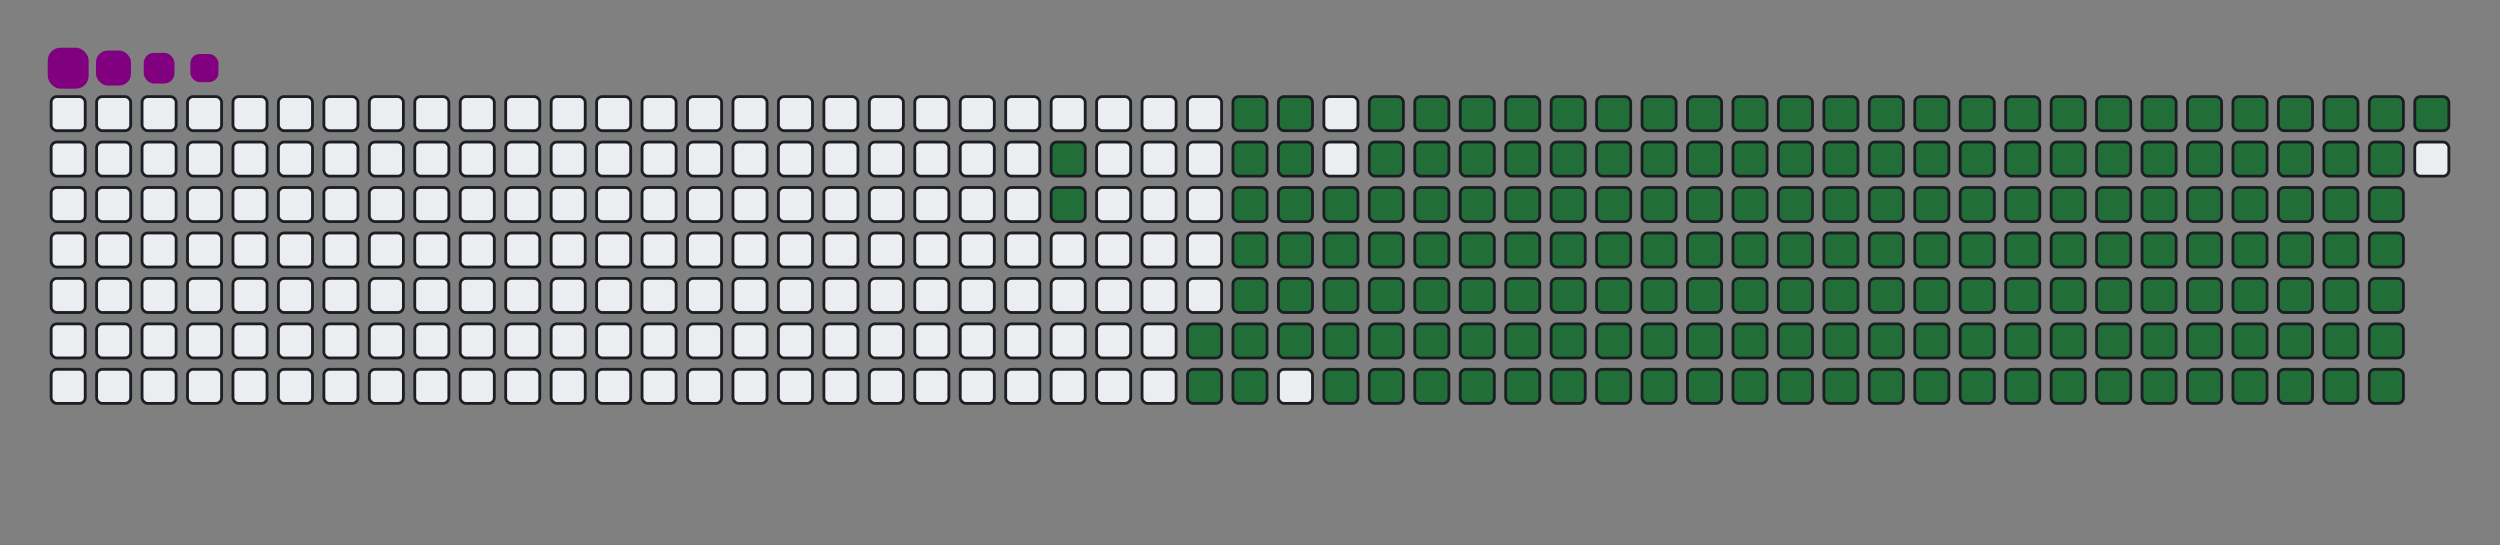 <svg viewBox="-16 -32 880 192" width="880" height="192" xmlns="http://www.w3.org/2000/svg"><rect x="-16" y="-32" width="880" height="192" fill="#808080" stroke="none"/><desc>Generated with https://github.com/Platane/snk</desc><style>@keyframes c0{9.05%{fill:#216e39}9.07%,to{fill:#ebedf0}}@keyframes c1{9.42%{fill:#216e39}9.44%,to{fill:#ebedf0}}@keyframes c2{71.31%{fill:#216e39}71.33%,to{fill:#ebedf0}}@keyframes c3{71.69%{fill:#216e39}71.71%,to{fill:#ebedf0}}@keyframes c4{88.67%{fill:#216e39}88.69%,to{fill:#ebedf0}}@keyframes c5{89.05%{fill:#216e39}89.07%,to{fill:#ebedf0}}@keyframes c6{10.93%{fill:#216e39}10.95%,to{fill:#ebedf0}}@keyframes c7{50.56%{fill:#216e39}50.58%,to{fill:#ebedf0}}@keyframes c8{50.93%{fill:#216e39}50.95%,to{fill:#ebedf0}}@keyframes c9{70.93%{fill:#216e39}70.95%,to{fill:#ebedf0}}@keyframes ca{72.07%{fill:#216e39}72.09%,to{fill:#ebedf0}}@keyframes cb{88.29%{fill:#216e39}88.31%,to{fill:#ebedf0}}@keyframes cc{87.91%{fill:#216e39}87.93%,to{fill:#ebedf0}}@keyframes cd{11.31%{fill:#216e39}11.33%,to{fill:#ebedf0}}@keyframes ce{50.18%{fill:#216e39}50.2%,to{fill:#ebedf0}}@keyframes cf{51.31%{fill:#216e39}51.33%,to{fill:#ebedf0}}@keyframes cg{70.56%{fill:#216e39}70.58%,to{fill:#ebedf0}}@keyframes ch{11.69%{fill:#216e39}11.71%,to{fill:#ebedf0}}@keyframes ci{49.8%{fill:#216e39}49.82%,to{fill:#ebedf0}}@keyframes cj{51.69%{fill:#216e39}51.71%,to{fill:#ebedf0}}@keyframes ck{70.18%{fill:#216e39}70.2%,to{fill:#ebedf0}}@keyframes cl{72.82%{fill:#216e39}72.84%,to{fill:#ebedf0}}@keyframes cm{30.93%{fill:#216e39}30.95%,to{fill:#ebedf0}}@keyframes cn{31.31%{fill:#216e39}31.33%,to{fill:#ebedf0}}@keyframes co{12.07%{fill:#216e39}12.09%,to{fill:#ebedf0}}@keyframes cp{49.42%{fill:#216e39}49.44%,to{fill:#ebedf0}}@keyframes cq{52.07%{fill:#216e39}52.09%,to{fill:#ebedf0}}@keyframes cr{69.8%{fill:#216e39}69.82%,to{fill:#ebedf0}}@keyframes cs{73.2%{fill:#216e39}73.22%,to{fill:#ebedf0}}@keyframes ct{30.56%{fill:#216e39}30.58%,to{fill:#ebedf0}}@keyframes cu{31.69%{fill:#216e39}31.71%,to{fill:#ebedf0}}@keyframes cv{12.44%{fill:#216e39}12.46%,to{fill:#ebedf0}}@keyframes cw{49.05%{fill:#216e39}49.07%,to{fill:#ebedf0}}@keyframes cx{52.44%{fill:#216e39}52.46%,to{fill:#ebedf0}}@keyframes cy{69.42%{fill:#216e39}69.44%,to{fill:#ebedf0}}@keyframes cz{73.57%{fill:#216e39}73.59%,to{fill:#ebedf0}}@keyframes c10{30.18%{fill:#216e39}30.2%,to{fill:#ebedf0}}@keyframes c11{32.07%{fill:#216e39}32.09%,to{fill:#ebedf0}}@keyframes c12{12.82%{fill:#216e39}12.84%,to{fill:#ebedf0}}@keyframes c13{48.67%{fill:#216e39}48.69%,to{fill:#ebedf0}}@keyframes c14{52.82%{fill:#216e39}52.84%,to{fill:#ebedf0}}@keyframes c15{69.05%{fill:#216e39}69.07%,to{fill:#ebedf0}}@keyframes c16{73.95%{fill:#216e39}73.97%,to{fill:#ebedf0}}@keyframes c17{29.8%{fill:#216e39}29.82%,to{fill:#ebedf0}}@keyframes c18{32.44%{fill:#216e39}32.46%,to{fill:#ebedf0}}@keyframes c19{13.2%{fill:#216e39}13.22%,to{fill:#ebedf0}}@keyframes c1a{48.29%{fill:#216e39}48.31%,to{fill:#ebedf0}}@keyframes c1b{53.2%{fill:#216e39}53.22%,to{fill:#ebedf0}}@keyframes c1c{68.67%{fill:#216e39}68.69%,to{fill:#ebedf0}}@keyframes c1d{74.33%{fill:#216e39}74.35%,to{fill:#ebedf0}}@keyframes c1e{29.42%{fill:#216e39}29.44%,to{fill:#ebedf0}}@keyframes c1f{32.82%{fill:#216e39}32.84%,to{fill:#ebedf0}}@keyframes c1g{13.57%{fill:#216e39}13.59%,to{fill:#ebedf0}}@keyframes c1h{47.91%{fill:#216e39}47.93%,to{fill:#ebedf0}}@keyframes c1i{53.57%{fill:#216e39}53.59%,to{fill:#ebedf0}}@keyframes c1j{68.29%{fill:#216e39}68.31%,to{fill:#ebedf0}}@keyframes c1k{74.71%{fill:#216e39}74.73%,to{fill:#ebedf0}}@keyframes c1l{29.05%{fill:#216e39}29.07%,to{fill:#ebedf0}}@keyframes c1m{33.2%{fill:#216e39}33.22%,to{fill:#ebedf0}}@keyframes c1n{13.95%{fill:#216e39}13.97%,to{fill:#ebedf0}}@keyframes c1o{47.54%{fill:#216e39}47.56%,to{fill:#ebedf0}}@keyframes c1p{53.95%{fill:#216e39}53.97%,to{fill:#ebedf0}}@keyframes c1q{67.91%{fill:#216e39}67.93%,to{fill:#ebedf0}}@keyframes c1r{75.08%{fill:#216e39}75.1%,to{fill:#ebedf0}}@keyframes c1s{28.67%{fill:#216e39}28.69%,to{fill:#ebedf0}}@keyframes c1t{33.57%{fill:#216e39}33.59%,to{fill:#ebedf0}}@keyframes c1u{14.33%{fill:#216e39}14.35%,to{fill:#ebedf0}}@keyframes c1v{47.16%{fill:#216e39}47.18%,to{fill:#ebedf0}}@keyframes c1w{54.33%{fill:#216e39}54.35%,to{fill:#ebedf0}}@keyframes c1x{67.54%{fill:#216e39}67.56%,to{fill:#ebedf0}}@keyframes c1y{75.46%{fill:#216e39}75.48%,to{fill:#ebedf0}}@keyframes c1z{28.29%{fill:#216e39}28.31%,to{fill:#ebedf0}}@keyframes c20{33.95%{fill:#216e39}33.97%,to{fill:#ebedf0}}@keyframes c21{14.71%{fill:#216e39}14.73%,to{fill:#ebedf0}}@keyframes c22{46.78%{fill:#216e39}46.8%,to{fill:#ebedf0}}@keyframes c23{54.71%{fill:#216e39}54.73%,to{fill:#ebedf0}}@keyframes c24{67.16%{fill:#216e39}67.18%,to{fill:#ebedf0}}@keyframes c25{75.84%{fill:#216e39}75.86%,to{fill:#ebedf0}}@keyframes c26{27.91%{fill:#216e39}27.93%,to{fill:#ebedf0}}@keyframes c27{34.33%{fill:#216e39}34.35%,to{fill:#ebedf0}}@keyframes c28{15.08%{fill:#216e39}15.1%,to{fill:#ebedf0}}@keyframes c29{46.41%{fill:#216e39}46.43%,to{fill:#ebedf0}}@keyframes c2a{55.08%{fill:#216e39}55.1%,to{fill:#ebedf0}}@keyframes c2b{66.78%{fill:#216e39}66.8%,to{fill:#ebedf0}}@keyframes c2c{76.22%{fill:#216e39}76.24%,to{fill:#ebedf0}}@keyframes c2d{27.54%{fill:#216e39}27.56%,to{fill:#ebedf0}}@keyframes c2e{34.71%{fill:#216e39}34.73%,to{fill:#ebedf0}}@keyframes c2f{15.46%{fill:#216e39}15.48%,to{fill:#ebedf0}}@keyframes c2g{46.03%{fill:#216e39}46.05%,to{fill:#ebedf0}}@keyframes c2h{55.46%{fill:#216e39}55.48%,to{fill:#ebedf0}}@keyframes c2i{66.41%{fill:#216e39}66.43%,to{fill:#ebedf0}}@keyframes c2j{76.59%{fill:#216e39}76.61%,to{fill:#ebedf0}}@keyframes c2k{27.16%{fill:#216e39}27.18%,to{fill:#ebedf0}}@keyframes c2l{35.08%{fill:#216e39}35.1%,to{fill:#ebedf0}}@keyframes c2m{15.84%{fill:#216e39}15.86%,to{fill:#ebedf0}}@keyframes c2n{45.65%{fill:#216e39}45.67%,to{fill:#ebedf0}}@keyframes c2o{55.84%{fill:#216e39}55.86%,to{fill:#ebedf0}}@keyframes c2p{66.03%{fill:#216e39}66.05%,to{fill:#ebedf0}}@keyframes c2q{76.97%{fill:#216e39}76.99%,to{fill:#ebedf0}}@keyframes c2r{26.78%{fill:#216e39}26.8%,to{fill:#ebedf0}}@keyframes c2s{35.46%{fill:#216e39}35.48%,to{fill:#ebedf0}}@keyframes c2t{16.22%{fill:#216e39}16.24%,to{fill:#ebedf0}}@keyframes c2u{45.27%{fill:#216e39}45.29%,to{fill:#ebedf0}}@keyframes c2v{56.22%{fill:#216e39}56.24%,to{fill:#ebedf0}}@keyframes c2w{65.65%{fill:#216e39}65.67%,to{fill:#ebedf0}}@keyframes c2x{77.35%{fill:#216e39}77.37%,to{fill:#ebedf0}}@keyframes c2y{26.41%{fill:#216e39}26.43%,to{fill:#ebedf0}}@keyframes c2z{35.84%{fill:#216e39}35.86%,to{fill:#ebedf0}}@keyframes c30{16.59%{fill:#216e39}16.61%,to{fill:#ebedf0}}@keyframes c31{44.9%{fill:#216e39}44.92%,to{fill:#ebedf0}}@keyframes c32{56.59%{fill:#216e39}56.61%,to{fill:#ebedf0}}@keyframes c33{65.27%{fill:#216e39}65.29%,to{fill:#ebedf0}}@keyframes c34{77.73%{fill:#216e39}77.75%,to{fill:#ebedf0}}@keyframes c35{26.03%{fill:#216e39}26.05%,to{fill:#ebedf0}}@keyframes c36{36.22%{fill:#216e39}36.24%,to{fill:#ebedf0}}@keyframes c37{16.97%{fill:#216e39}16.99%,to{fill:#ebedf0}}@keyframes c38{44.52%{fill:#216e39}44.54%,to{fill:#ebedf0}}@keyframes c39{56.97%{fill:#216e39}56.99%,to{fill:#ebedf0}}@keyframes c3a{64.9%{fill:#216e39}64.92%,to{fill:#ebedf0}}@keyframes c3b{78.1%{fill:#216e39}78.12%,to{fill:#ebedf0}}@keyframes c3c{25.65%{fill:#216e39}25.67%,to{fill:#ebedf0}}@keyframes c3d{36.59%{fill:#216e39}36.61%,to{fill:#ebedf0}}@keyframes c3e{17.35%{fill:#216e39}17.37%,to{fill:#ebedf0}}@keyframes c3f{44.14%{fill:#216e39}44.16%,to{fill:#ebedf0}}@keyframes c3g{57.35%{fill:#216e39}57.37%,to{fill:#ebedf0}}@keyframes c3h{64.52%{fill:#216e39}64.54%,to{fill:#ebedf0}}@keyframes c3i{78.48%{fill:#216e39}78.5%,to{fill:#ebedf0}}@keyframes c3j{25.27%{fill:#216e39}25.29%,to{fill:#ebedf0}}@keyframes c3k{36.97%{fill:#216e39}36.99%,to{fill:#ebedf0}}@keyframes c3l{17.73%{fill:#216e39}17.75%,to{fill:#ebedf0}}@keyframes c3m{43.76%{fill:#216e39}43.78%,to{fill:#ebedf0}}@keyframes c3n{57.73%{fill:#216e39}57.75%,to{fill:#ebedf0}}@keyframes c3o{64.14%{fill:#216e39}64.16%,to{fill:#ebedf0}}@keyframes c3p{78.86%{fill:#216e39}78.88%,to{fill:#ebedf0}}@keyframes c3q{24.9%{fill:#216e39}24.92%,to{fill:#ebedf0}}@keyframes c3r{37.35%{fill:#216e39}37.37%,to{fill:#ebedf0}}@keyframes c3s{18.1%{fill:#216e39}18.12%,to{fill:#ebedf0}}@keyframes c3t{43.39%{fill:#216e39}43.41%,to{fill:#ebedf0}}@keyframes c3u{58.1%{fill:#216e39}58.12%,to{fill:#ebedf0}}@keyframes c3v{63.76%{fill:#216e39}63.78%,to{fill:#ebedf0}}@keyframes c3w{79.24%{fill:#216e39}79.26%,to{fill:#ebedf0}}@keyframes c3x{24.52%{fill:#216e39}24.54%,to{fill:#ebedf0}}@keyframes c3y{37.73%{fill:#216e39}37.75%,to{fill:#ebedf0}}@keyframes c3z{18.48%{fill:#216e39}18.5%,to{fill:#ebedf0}}@keyframes c40{43.01%{fill:#216e39}43.03%,to{fill:#ebedf0}}@keyframes c41{58.48%{fill:#216e39}58.5%,to{fill:#ebedf0}}@keyframes c42{63.39%{fill:#216e39}63.41%,to{fill:#ebedf0}}@keyframes c43{63.01%{fill:#216e39}63.03%,to{fill:#ebedf0}}@keyframes c44{24.14%{fill:#216e39}24.16%,to{fill:#ebedf0}}@keyframes c45{38.1%{fill:#216e39}38.12%,to{fill:#ebedf0}}@keyframes c46{18.86%{fill:#216e39}18.88%,to{fill:#ebedf0}}@keyframes c47{42.63%{fill:#216e39}42.65%,to{fill:#ebedf0}}@keyframes c48{58.86%{fill:#216e39}58.88%,to{fill:#ebedf0}}@keyframes c49{59.24%{fill:#216e39}59.26%,to{fill:#ebedf0}}@keyframes c4a{62.63%{fill:#216e39}62.65%,to{fill:#ebedf0}}@keyframes c4b{23.76%{fill:#216e39}23.78%,to{fill:#ebedf0}}@keyframes c4c{38.48%{fill:#216e39}38.5%,to{fill:#ebedf0}}@keyframes c4d{19.24%{fill:#216e39}19.26%,to{fill:#ebedf0}}@keyframes c4e{42.25%{fill:#216e39}42.27%,to{fill:#ebedf0}}@keyframes c4f{41.88%{fill:#216e39}41.9%,to{fill:#ebedf0}}@keyframes c4g{59.61%{fill:#216e39}59.63%,to{fill:#ebedf0}}@keyframes c4h{62.25%{fill:#216e39}62.27%,to{fill:#ebedf0}}@keyframes c4i{23.39%{fill:#216e39}23.41%,to{fill:#ebedf0}}@keyframes c4j{38.86%{fill:#216e39}38.88%,to{fill:#ebedf0}}@keyframes c4k{19.61%{fill:#216e39}19.63%,to{fill:#ebedf0}}@keyframes c4l{39.61%{fill:#216e39}39.63%,to{fill:#ebedf0}}@keyframes c4m{41.5%{fill:#216e39}41.52%,to{fill:#ebedf0}}@keyframes c4n{59.99%{fill:#216e39}60.01%,to{fill:#ebedf0}}@keyframes c4o{61.88%{fill:#216e39}61.9%,to{fill:#ebedf0}}@keyframes c4p{23.01%{fill:#216e39}23.03%,to{fill:#ebedf0}}@keyframes c4q{22.63%{fill:#216e39}22.65%,to{fill:#ebedf0}}@keyframes c4r{19.99%{fill:#216e39}20.01%,to{fill:#ebedf0}}@keyframes c4s{39.99%{fill:#216e39}40.01%,to{fill:#ebedf0}}@keyframes c4t{41.12%{fill:#216e39}41.14%,to{fill:#ebedf0}}@keyframes c4u{60.37%{fill:#216e39}60.39%,to{fill:#ebedf0}}@keyframes c4v{61.5%{fill:#216e39}61.52%,to{fill:#ebedf0}}@keyframes c4w{21.12%{fill:#216e39}21.14%,to{fill:#ebedf0}}@keyframes c4x{20.74%{fill:#216e39}20.76%,to{fill:#ebedf0}}@keyframes c4y{20.37%{fill:#216e39}20.39%,to{fill:#ebedf0}}@keyframes c4z{40.37%{fill:#216e39}40.39%,to{fill:#ebedf0}}@keyframes c50{40.74%{fill:#216e39}40.76%,to{fill:#ebedf0}}@keyframes c51{60.74%{fill:#216e39}60.76%,to{fill:#ebedf0}}@keyframes c52{61.12%{fill:#216e39}61.14%,to{fill:#ebedf0}}@keyframes c53{21.5%{fill:#216e39}21.52%,to{fill:#ebedf0}}@keyframes u0{9.05%{transform:scale(0,1)}10.93%,9.07%,9.42%,9.44%{transform:scale(.01,1)}10.95%,11.31%,11.33%,11.69%{transform:scale(.02,1)}11.71%,12.07%,12.09%,12.44%{transform:scale(.03,1)}12.46%,12.82%,12.84%,13.2%{transform:scale(.04,1)}13.22%,13.57%,13.59%,13.95%{transform:scale(.05,1)}13.97%,14.33%{transform:scale(.06,1)}14.35%,14.71%,14.73%,15.08%{transform:scale(.07,1)}15.1%,15.46%,15.48%,15.84%{transform:scale(.08,1)}15.86%,16.22%,16.24%,16.59%{transform:scale(.09,1)}16.61%,16.97%,16.99%,17.35%{transform:scale(.1,1)}17.37%,17.73%,17.75%,18.1%{transform:scale(.11,1)}18.12%,18.48%{transform:scale(.12,1)}18.5%,18.86%,18.88%,19.24%{transform:scale(.13,1)}19.26%,19.61%,19.63%,19.99%{transform:scale(.14,1)}20.01%,20.37%,20.39%,20.74%{transform:scale(.15,1)}20.76%,21.12%,21.14%,21.5%{transform:scale(.16,1)}21.52%,22.63%,22.65%,23.01%{transform:scale(.17,1)}23.03%,23.39%,23.41%,23.76%{transform:scale(.18,1)}23.78%,24.14%{transform:scale(.19,1)}24.16%,24.52%,24.54%,24.9%{transform:scale(.2,1)}24.92%,25.27%,25.29%,25.65%{transform:scale(.21,1)}25.67%,26.03%,26.05%,26.41%{transform:scale(.22,1)}26.43%,26.78%,26.8%,27.16%{transform:scale(.23,1)}27.18%,27.54%,27.56%,27.91%{transform:scale(.24,1)}27.93%,28.29%{transform:scale(.25,1)}28.31%,28.67%,28.69%,29.05%{transform:scale(.26,1)}29.07%,29.42%,29.44%,29.8%{transform:scale(.27,1)}29.82%,30.18%,30.2%,30.56%{transform:scale(.28,1)}30.58%,30.93%,30.95%,31.31%{transform:scale(.29,1)}31.33%,31.69%,31.71%,32.07%{transform:scale(.3,1)}32.09%,32.44%{transform:scale(.31,1)}32.46%,32.82%,32.84%,33.2%{transform:scale(.32,1)}33.22%,33.57%,33.59%,33.95%{transform:scale(.33,1)}33.97%,34.33%,34.35%,34.71%{transform:scale(.34,1)}34.73%,35.08%,35.1%,35.46%{transform:scale(.35,1)}35.48%,35.84%,35.86%,36.22%{transform:scale(.36,1)}36.24%,36.59%{transform:scale(.37,1)}36.61%,36.97%,36.99%,37.35%{transform:scale(.38,1)}37.37%,37.73%,37.75%,38.1%{transform:scale(.39,1)}38.12%,38.48%,38.5%,38.86%{transform:scale(.4,1)}38.88%,39.61%,39.63%,39.99%{transform:scale(.41,1)}40.01%,40.37%,40.39%,40.74%{transform:scale(.42,1)}40.76%,41.12%,41.14%,41.5%{transform:scale(.43,1)}41.52%,41.88%{transform:scale(.44,1)}41.9%,42.25%,42.27%,42.63%{transform:scale(.45,1)}42.65%,43.01%,43.03%,43.39%{transform:scale(.46,1)}43.41%,43.76%,43.78%,44.14%{transform:scale(.47,1)}44.16%,44.52%,44.54%,44.9%{transform:scale(.48,1)}44.92%,45.27%,45.29%,45.65%{transform:scale(.49,1)}45.67%,46.03%{transform:scale(.5,1)}46.05%,46.41%,46.43%,46.78%{transform:scale(.51,1)}46.8%,47.16%,47.18%,47.54%{transform:scale(.52,1)}47.56%,47.91%,47.93%,48.29%{transform:scale(.53,1)}48.31%,48.67%,48.69%,49.05%{transform:scale(.54,1)}49.07%,49.42%,49.44%,49.8%{transform:scale(.55,1)}49.82%,50.18%{transform:scale(.56,1)}50.2%,50.56%,50.58%,50.93%{transform:scale(.57,1)}50.95%,51.31%,51.33%,51.69%{transform:scale(.58,1)}51.71%,52.07%,52.09%,52.44%{transform:scale(.59,1)}52.46%,52.82%,52.84%,53.2%{transform:scale(.6,1)}53.22%,53.57%,53.59%,53.95%{transform:scale(.61,1)}53.97%,54.33%{transform:scale(.62,1)}54.35%,54.71%,54.73%,55.08%{transform:scale(.63,1)}55.1%,55.46%,55.48%,55.84%{transform:scale(.64,1)}55.86%,56.22%,56.24%,56.59%{transform:scale(.65,1)}56.61%,56.97%,56.99%,57.35%{transform:scale(.66,1)}57.37%,57.73%,57.75%,58.1%{transform:scale(.67,1)}58.12%,58.48%,58.5%,58.86%{transform:scale(.68,1)}58.88%,59.24%{transform:scale(.69,1)}59.26%,59.61%,59.63%,59.99%{transform:scale(.7,1)}60.01%,60.37%,60.39%,60.74%{transform:scale(.71,1)}60.76%,61.12%,61.14%,61.5%{transform:scale(.72,1)}61.52%,61.88%,61.9%,62.25%{transform:scale(.73,1)}62.27%,62.63%,62.65%,63.01%{transform:scale(.74,1)}63.03%,63.39%{transform:scale(.75,1)}63.41%,63.76%,63.78%,64.14%{transform:scale(.76,1)}64.16%,64.52%,64.54%,64.9%{transform:scale(.77,1)}64.92%,65.27%,65.29%,65.65%{transform:scale(.78,1)}65.67%,66.03%,66.05%,66.41%{transform:scale(.79,1)}66.43%,66.78%,66.8%,67.16%{transform:scale(.8,1)}67.18%,67.54%{transform:scale(.81,1)}67.56%,67.91%,67.93%,68.29%{transform:scale(.82,1)}68.31%,68.67%,68.69%,69.05%{transform:scale(.83,1)}69.07%,69.42%,69.44%,69.8%{transform:scale(.84,1)}69.82%,70.18%,70.2%,70.56%{transform:scale(.85,1)}70.58%,70.93%,70.95%,71.31%{transform:scale(.86,1)}71.33%,71.69%{transform:scale(.87,1)}71.71%,72.07%,72.09%,72.82%{transform:scale(.88,1)}72.84%,73.2%,73.22%,73.57%{transform:scale(.89,1)}73.59%,73.95%,73.97%,74.33%{transform:scale(.9,1)}74.35%,74.71%,74.73%,75.08%{transform:scale(.91,1)}75.1%,75.46%,75.48%,75.84%{transform:scale(.92,1)}75.86%,76.22%,76.24%,76.59%{transform:scale(.93,1)}76.61%,76.97%{transform:scale(.94,1)}76.99%,77.35%,77.37%,77.73%{transform:scale(.95,1)}77.75%,78.1%,78.12%,78.48%{transform:scale(.96,1)}78.5%,78.86%,78.88%,79.24%{transform:scale(.97,1)}79.26%,87.91%,87.93%,88.29%{transform:scale(.98,1)}88.31%,88.67%,88.69%,89.05%{transform:scale(.99,1)}89.07%,to{transform:scale(1,1)}}@keyframes s0{0%,99.62%{transform:translate(0,-16px)}.38%{transform:translate(0,0)}8.68%{transform:translate(352px,0)}9.43%{transform:translate(352px,32px)}20.38%{transform:translate(816px,32px)}21.13%{transform:translate(816px,0)}21.51%{transform:translate(832px,0)}21.89%{transform:translate(832px,16px)}22.64%{transform:translate(800px,16px)}23.02%{transform:translate(800px,0)}30.94%{transform:translate(464px,0)}31.32%{transform:translate(464px,16px)}38.87%{transform:translate(784px,16px)}39.62%{transform:translate(784px,48px)}40.38%{transform:translate(816px,48px)}40.75%{transform:translate(816px,64px)}41.89%{transform:translate(768px,64px)}42.26%{transform:translate(768px,48px)}50.57%{transform:translate(416px,48px)}50.94%{transform:translate(416px,64px)}58.87%{transform:translate(752px,64px)}59.25%{transform:translate(752px,80px)}60.75%{transform:translate(816px,80px)}61.13%{transform:translate(816px,96px)}63.02%{transform:translate(736px,96px)}63.4%{transform:translate(736px,80px)}71.32%{transform:translate(400px,80px)}71.7%{transform:translate(400px,96px)}79.25%{transform:translate(720px,96px)}81.13%{transform:translate(720px,16px)}87.92%{transform:translate(432px,16px)}88.3%{transform:translate(432px,0)}88.68%{transform:translate(416px,0)}89.06%{transform:translate(416px,16px)}97.74%{transform:translate(48px,16px)}98.49%{transform:translate(48px,-16px)}}@keyframes s1{0%,99.62%{transform:translate(16px,-16px)}.38%{transform:translate(0,-16px)}.75%{transform:translate(0,0)}9.06%{transform:translate(352px,0)}9.81%{transform:translate(352px,32px)}20.75%{transform:translate(816px,32px)}21.51%{transform:translate(816px,0)}21.89%{transform:translate(832px,0)}22.26%{transform:translate(832px,16px)}23.02%{transform:translate(800px,16px)}23.4%{transform:translate(800px,0)}31.32%{transform:translate(464px,0)}31.7%{transform:translate(464px,16px)}39.25%{transform:translate(784px,16px)}40%{transform:translate(784px,48px)}40.75%{transform:translate(816px,48px)}41.13%{transform:translate(816px,64px)}42.26%{transform:translate(768px,64px)}42.64%{transform:translate(768px,48px)}50.94%{transform:translate(416px,48px)}51.32%{transform:translate(416px,64px)}59.25%{transform:translate(752px,64px)}59.62%{transform:translate(752px,80px)}61.13%{transform:translate(816px,80px)}61.51%{transform:translate(816px,96px)}63.4%{transform:translate(736px,96px)}63.77%{transform:translate(736px,80px)}71.7%{transform:translate(400px,80px)}72.08%{transform:translate(400px,96px)}79.62%{transform:translate(720px,96px)}81.51%{transform:translate(720px,16px)}88.3%{transform:translate(432px,16px)}88.68%{transform:translate(432px,0)}89.06%{transform:translate(416px,0)}89.43%{transform:translate(416px,16px)}98.11%{transform:translate(48px,16px)}98.87%{transform:translate(48px,-16px)}}@keyframes s2{0%,99.62%{transform:translate(32px,-16px)}.75%{transform:translate(0,-16px)}1.13%{transform:translate(0,0)}9.43%{transform:translate(352px,0)}10.19%{transform:translate(352px,32px)}21.13%{transform:translate(816px,32px)}21.89%{transform:translate(816px,0)}22.26%{transform:translate(832px,0)}22.64%{transform:translate(832px,16px)}23.4%{transform:translate(800px,16px)}23.77%{transform:translate(800px,0)}31.7%{transform:translate(464px,0)}32.08%{transform:translate(464px,16px)}39.62%{transform:translate(784px,16px)}40.38%{transform:translate(784px,48px)}41.13%{transform:translate(816px,48px)}41.51%{transform:translate(816px,64px)}42.64%{transform:translate(768px,64px)}43.02%{transform:translate(768px,48px)}51.32%{transform:translate(416px,48px)}51.7%{transform:translate(416px,64px)}59.62%{transform:translate(752px,64px)}60%{transform:translate(752px,80px)}61.51%{transform:translate(816px,80px)}61.89%{transform:translate(816px,96px)}63.77%{transform:translate(736px,96px)}64.15%{transform:translate(736px,80px)}72.08%{transform:translate(400px,80px)}72.45%{transform:translate(400px,96px)}80%{transform:translate(720px,96px)}81.89%{transform:translate(720px,16px)}88.68%{transform:translate(432px,16px)}89.06%{transform:translate(432px,0)}89.43%{transform:translate(416px,0)}89.81%{transform:translate(416px,16px)}98.49%{transform:translate(48px,16px)}99.25%{transform:translate(48px,-16px)}}@keyframes s3{0%,99.62%{transform:translate(48px,-16px)}1.13%{transform:translate(0,-16px)}1.51%{transform:translate(0,0)}9.81%{transform:translate(352px,0)}10.57%{transform:translate(352px,32px)}21.51%{transform:translate(816px,32px)}22.26%{transform:translate(816px,0)}22.64%{transform:translate(832px,0)}23.02%{transform:translate(832px,16px)}23.77%{transform:translate(800px,16px)}24.15%{transform:translate(800px,0)}32.08%{transform:translate(464px,0)}32.45%{transform:translate(464px,16px)}40%{transform:translate(784px,16px)}40.75%{transform:translate(784px,48px)}41.51%{transform:translate(816px,48px)}41.89%{transform:translate(816px,64px)}43.02%{transform:translate(768px,64px)}43.4%{transform:translate(768px,48px)}51.7%{transform:translate(416px,48px)}52.08%{transform:translate(416px,64px)}60%{transform:translate(752px,64px)}60.38%{transform:translate(752px,80px)}61.89%{transform:translate(816px,80px)}62.26%{transform:translate(816px,96px)}64.15%{transform:translate(736px,96px)}64.53%{transform:translate(736px,80px)}72.45%{transform:translate(400px,80px)}72.83%{transform:translate(400px,96px)}80.38%{transform:translate(720px,96px)}82.26%{transform:translate(720px,16px)}89.06%{transform:translate(432px,16px)}89.43%{transform:translate(432px,0)}89.81%{transform:translate(416px,0)}90.19%{transform:translate(416px,16px)}98.87%{transform:translate(48px,16px)}}:root{--cb:#1b1f230a;--cs:purple;--ce:#ebedf0;--c0:#ebedf0;--c1:#9be9a8;--c2:#40c463;--c3:#30a14e;--c4:#216e39}@media (prefers-color-scheme:dark){:root{--cb:#1b1f230a;--cs:purple;--ce:#161b22;--c1:#01311f;--c2:#034525;--c3:#0f6d31;--c4:#00c647}}.c{shape-rendering:geometricPrecision;fill:#ebedf0;stroke-width:1px;stroke:#1b1f230a;animation:none 26500ms linear infinite}.c.c0{fill:#216e39;animation-name:c0}.c.c1,.c.c2,.c.c3{fill:#216e39;animation-name:c1}.c.c2,.c.c3{animation-name:c2}.c.c3{animation-name:c3}.c.c4,.c.c5,.c.c6{fill:#216e39;animation-name:c4}.c.c5,.c.c6{animation-name:c5}.c.c6{animation-name:c6}.c.c7,.c.c8,.c.c9{fill:#216e39;animation-name:c7}.c.c8,.c.c9{animation-name:c8}.c.c9{animation-name:c9}.c.ca,.c.cb,.c.cc{fill:#216e39;animation-name:ca}.c.cb,.c.cc{animation-name:cb}.c.cc{animation-name:cc}.c.cd,.c.ce,.c.cf{fill:#216e39;animation-name:cd}.c.ce,.c.cf{animation-name:ce}.c.cf{animation-name:cf}.c.cg,.c.ch,.c.ci{fill:#216e39;animation-name:cg}.c.ch,.c.ci{animation-name:ch}.c.ci{animation-name:ci}.c.cj,.c.ck,.c.cl{fill:#216e39;animation-name:cj}.c.ck,.c.cl{animation-name:ck}.c.cl{animation-name:cl}.c.cm,.c.cn,.c.co{fill:#216e39;animation-name:cm}.c.cn,.c.co{animation-name:cn}.c.co{animation-name:co}.c.cp,.c.cq,.c.cr{fill:#216e39;animation-name:cp}.c.cq,.c.cr{animation-name:cq}.c.cr{animation-name:cr}.c.cs,.c.ct,.c.cu{fill:#216e39;animation-name:cs}.c.ct,.c.cu{animation-name:ct}.c.cu{animation-name:cu}.c.cv,.c.cw,.c.cx{fill:#216e39;animation-name:cv}.c.cw,.c.cx{animation-name:cw}.c.cx{animation-name:cx}.c.c10,.c.cy,.c.cz{fill:#216e39;animation-name:cy}.c.c10,.c.cz{animation-name:cz}.c.c10{animation-name:c10}.c.c11,.c.c12,.c.c13{fill:#216e39;animation-name:c11}.c.c12,.c.c13{animation-name:c12}.c.c13{animation-name:c13}.c.c14,.c.c15,.c.c16{fill:#216e39;animation-name:c14}.c.c15,.c.c16{animation-name:c15}.c.c16{animation-name:c16}.c.c17,.c.c18,.c.c19{fill:#216e39;animation-name:c17}.c.c18,.c.c19{animation-name:c18}.c.c19{animation-name:c19}.c.c1a,.c.c1b,.c.c1c{fill:#216e39;animation-name:c1a}.c.c1b,.c.c1c{animation-name:c1b}.c.c1c{animation-name:c1c}.c.c1d,.c.c1e,.c.c1f{fill:#216e39;animation-name:c1d}.c.c1e,.c.c1f{animation-name:c1e}.c.c1f{animation-name:c1f}.c.c1g,.c.c1h,.c.c1i{fill:#216e39;animation-name:c1g}.c.c1h,.c.c1i{animation-name:c1h}.c.c1i{animation-name:c1i}.c.c1j,.c.c1k,.c.c1l{fill:#216e39;animation-name:c1j}.c.c1k,.c.c1l{animation-name:c1k}.c.c1l{animation-name:c1l}.c.c1m,.c.c1n,.c.c1o{fill:#216e39;animation-name:c1m}.c.c1n,.c.c1o{animation-name:c1n}.c.c1o{animation-name:c1o}.c.c1p,.c.c1q,.c.c1r{fill:#216e39;animation-name:c1p}.c.c1q,.c.c1r{animation-name:c1q}.c.c1r{animation-name:c1r}.c.c1s,.c.c1t,.c.c1u{fill:#216e39;animation-name:c1s}.c.c1t,.c.c1u{animation-name:c1t}.c.c1u{animation-name:c1u}.c.c1v,.c.c1w,.c.c1x{fill:#216e39;animation-name:c1v}.c.c1w,.c.c1x{animation-name:c1w}.c.c1x{animation-name:c1x}.c.c1y,.c.c1z,.c.c20{fill:#216e39;animation-name:c1y}.c.c1z,.c.c20{animation-name:c1z}.c.c20{animation-name:c20}.c.c21,.c.c22,.c.c23{fill:#216e39;animation-name:c21}.c.c22,.c.c23{animation-name:c22}.c.c23{animation-name:c23}.c.c24,.c.c25,.c.c26{fill:#216e39;animation-name:c24}.c.c25,.c.c26{animation-name:c25}.c.c26{animation-name:c26}.c.c27,.c.c28,.c.c29{fill:#216e39;animation-name:c27}.c.c28,.c.c29{animation-name:c28}.c.c29{animation-name:c29}.c.c2a,.c.c2b,.c.c2c{fill:#216e39;animation-name:c2a}.c.c2b,.c.c2c{animation-name:c2b}.c.c2c{animation-name:c2c}.c.c2d,.c.c2e,.c.c2f{fill:#216e39;animation-name:c2d}.c.c2e,.c.c2f{animation-name:c2e}.c.c2f{animation-name:c2f}.c.c2g,.c.c2h,.c.c2i{fill:#216e39;animation-name:c2g}.c.c2h,.c.c2i{animation-name:c2h}.c.c2i{animation-name:c2i}.c.c2j,.c.c2k,.c.c2l{fill:#216e39;animation-name:c2j}.c.c2k,.c.c2l{animation-name:c2k}.c.c2l{animation-name:c2l}.c.c2m,.c.c2n,.c.c2o{fill:#216e39;animation-name:c2m}.c.c2n,.c.c2o{animation-name:c2n}.c.c2o{animation-name:c2o}.c.c2p,.c.c2q,.c.c2r{fill:#216e39;animation-name:c2p}.c.c2q,.c.c2r{animation-name:c2q}.c.c2r{animation-name:c2r}.c.c2s,.c.c2t,.c.c2u{fill:#216e39;animation-name:c2s}.c.c2t,.c.c2u{animation-name:c2t}.c.c2u{animation-name:c2u}.c.c2v,.c.c2w,.c.c2x{fill:#216e39;animation-name:c2v}.c.c2w,.c.c2x{animation-name:c2w}.c.c2x{animation-name:c2x}.c.c2y,.c.c2z,.c.c30{fill:#216e39;animation-name:c2y}.c.c2z,.c.c30{animation-name:c2z}.c.c30{animation-name:c30}.c.c31,.c.c32,.c.c33{fill:#216e39;animation-name:c31}.c.c32,.c.c33{animation-name:c32}.c.c33{animation-name:c33}.c.c34,.c.c35,.c.c36{fill:#216e39;animation-name:c34}.c.c35,.c.c36{animation-name:c35}.c.c36{animation-name:c36}.c.c37,.c.c38,.c.c39{fill:#216e39;animation-name:c37}.c.c38,.c.c39{animation-name:c38}.c.c39{animation-name:c39}.c.c3a,.c.c3b,.c.c3c{fill:#216e39;animation-name:c3a}.c.c3b,.c.c3c{animation-name:c3b}.c.c3c{animation-name:c3c}.c.c3d,.c.c3e,.c.c3f{fill:#216e39;animation-name:c3d}.c.c3e,.c.c3f{animation-name:c3e}.c.c3f{animation-name:c3f}.c.c3g,.c.c3h,.c.c3i{fill:#216e39;animation-name:c3g}.c.c3h,.c.c3i{animation-name:c3h}.c.c3i{animation-name:c3i}.c.c3j,.c.c3k,.c.c3l{fill:#216e39;animation-name:c3j}.c.c3k,.c.c3l{animation-name:c3k}.c.c3l{animation-name:c3l}.c.c3m,.c.c3n,.c.c3o{fill:#216e39;animation-name:c3m}.c.c3n,.c.c3o{animation-name:c3n}.c.c3o{animation-name:c3o}.c.c3p,.c.c3q,.c.c3r{fill:#216e39;animation-name:c3p}.c.c3q,.c.c3r{animation-name:c3q}.c.c3r{animation-name:c3r}.c.c3s,.c.c3t,.c.c3u{fill:#216e39;animation-name:c3s}.c.c3t,.c.c3u{animation-name:c3t}.c.c3u{animation-name:c3u}.c.c3v,.c.c3w,.c.c3x{fill:#216e39;animation-name:c3v}.c.c3w,.c.c3x{animation-name:c3w}.c.c3x{animation-name:c3x}.c.c3y,.c.c3z,.c.c40{fill:#216e39;animation-name:c3y}.c.c3z,.c.c40{animation-name:c3z}.c.c40{animation-name:c40}.c.c41,.c.c42,.c.c43{fill:#216e39;animation-name:c41}.c.c42,.c.c43{animation-name:c42}.c.c43{animation-name:c43}.c.c44,.c.c45,.c.c46{fill:#216e39;animation-name:c44}.c.c45,.c.c46{animation-name:c45}.c.c46{animation-name:c46}.c.c47,.c.c48,.c.c49{fill:#216e39;animation-name:c47}.c.c48,.c.c49{animation-name:c48}.c.c49{animation-name:c49}.c.c4a,.c.c4b,.c.c4c{fill:#216e39;animation-name:c4a}.c.c4b,.c.c4c{animation-name:c4b}.c.c4c{animation-name:c4c}.c.c4d,.c.c4e,.c.c4f{fill:#216e39;animation-name:c4d}.c.c4e,.c.c4f{animation-name:c4e}.c.c4f{animation-name:c4f}.c.c4g,.c.c4h,.c.c4i{fill:#216e39;animation-name:c4g}.c.c4h,.c.c4i{animation-name:c4h}.c.c4i{animation-name:c4i}.c.c4j,.c.c4k,.c.c4l{fill:#216e39;animation-name:c4j}.c.c4k,.c.c4l{animation-name:c4k}.c.c4l{animation-name:c4l}.c.c4m,.c.c4n,.c.c4o{fill:#216e39;animation-name:c4m}.c.c4n,.c.c4o{animation-name:c4n}.c.c4o{animation-name:c4o}.c.c4p,.c.c4q,.c.c4r{fill:#216e39;animation-name:c4p}.c.c4q,.c.c4r{animation-name:c4q}.c.c4r{animation-name:c4r}.c.c4s,.c.c4t,.c.c4u{fill:#216e39;animation-name:c4s}.c.c4t,.c.c4u{animation-name:c4t}.c.c4u{animation-name:c4u}.c.c4v,.c.c4w,.c.c4x{fill:#216e39;animation-name:c4v}.c.c4w,.c.c4x{animation-name:c4w}.c.c4x{animation-name:c4x}.c.c4y,.c.c4z,.c.c50{fill:#216e39;animation-name:c4y}.c.c4z,.c.c50{animation-name:c4z}.c.c50{animation-name:c50}.c.c51,.c.c52,.c.c53{fill:#216e39;animation-name:c51}.c.c52,.c.c53{animation-name:c52}.c.c53{animation-name:c53}.s,.u{animation:none linear 26500ms infinite}.u,.u.u0{transform-origin:0 0}.u{transform:scale(0,1)}.u.u0{fill:#216e39;animation-name:u0}.s{shape-rendering:geometricPrecision;fill:purple}.s.s0{transform:translate(0,-16px);animation-name:s0}.s.s1{transform:translate(16px,-16px);animation-name:s1}.s.s2{transform:translate(32px,-16px);animation-name:s2}.s.s3{transform:translate(48px,-16px);animation-name:s3}</style><rect class="c" x="2" y="2" rx="2" ry="2" width="12" height="12"/><rect class="c" x="2" y="18" rx="2" ry="2" width="12" height="12"/><rect class="c" x="2" y="34" rx="2" ry="2" width="12" height="12"/><rect class="c" x="2" y="50" rx="2" ry="2" width="12" height="12"/><rect class="c" x="2" y="66" rx="2" ry="2" width="12" height="12"/><rect class="c" x="2" y="82" rx="2" ry="2" width="12" height="12"/><rect class="c" x="2" y="98" rx="2" ry="2" width="12" height="12"/><rect class="c" x="18" y="2" rx="2" ry="2" width="12" height="12"/><rect class="c" x="18" y="18" rx="2" ry="2" width="12" height="12"/><rect class="c" x="18" y="34" rx="2" ry="2" width="12" height="12"/><rect class="c" x="18" y="50" rx="2" ry="2" width="12" height="12"/><rect class="c" x="18" y="66" rx="2" ry="2" width="12" height="12"/><rect class="c" x="18" y="82" rx="2" ry="2" width="12" height="12"/><rect class="c" x="18" y="98" rx="2" ry="2" width="12" height="12"/><rect class="c" x="34" y="2" rx="2" ry="2" width="12" height="12"/><rect class="c" x="34" y="18" rx="2" ry="2" width="12" height="12"/><rect class="c" x="34" y="34" rx="2" ry="2" width="12" height="12"/><rect class="c" x="34" y="50" rx="2" ry="2" width="12" height="12"/><rect class="c" x="34" y="66" rx="2" ry="2" width="12" height="12"/><rect class="c" x="34" y="82" rx="2" ry="2" width="12" height="12"/><rect class="c" x="34" y="98" rx="2" ry="2" width="12" height="12"/><rect class="c" x="50" y="2" rx="2" ry="2" width="12" height="12"/><rect class="c" x="50" y="18" rx="2" ry="2" width="12" height="12"/><rect class="c" x="50" y="34" rx="2" ry="2" width="12" height="12"/><rect class="c" x="50" y="50" rx="2" ry="2" width="12" height="12"/><rect class="c" x="50" y="66" rx="2" ry="2" width="12" height="12"/><rect class="c" x="50" y="82" rx="2" ry="2" width="12" height="12"/><rect class="c" x="50" y="98" rx="2" ry="2" width="12" height="12"/><rect class="c" x="66" y="2" rx="2" ry="2" width="12" height="12"/><rect class="c" x="66" y="18" rx="2" ry="2" width="12" height="12"/><rect class="c" x="66" y="34" rx="2" ry="2" width="12" height="12"/><rect class="c" x="66" y="50" rx="2" ry="2" width="12" height="12"/><rect class="c" x="66" y="66" rx="2" ry="2" width="12" height="12"/><rect class="c" x="66" y="82" rx="2" ry="2" width="12" height="12"/><rect class="c" x="66" y="98" rx="2" ry="2" width="12" height="12"/><rect class="c" x="82" y="2" rx="2" ry="2" width="12" height="12"/><rect class="c" x="82" y="18" rx="2" ry="2" width="12" height="12"/><rect class="c" x="82" y="34" rx="2" ry="2" width="12" height="12"/><rect class="c" x="82" y="50" rx="2" ry="2" width="12" height="12"/><rect class="c" x="82" y="66" rx="2" ry="2" width="12" height="12"/><rect class="c" x="82" y="82" rx="2" ry="2" width="12" height="12"/><rect class="c" x="82" y="98" rx="2" ry="2" width="12" height="12"/><rect class="c" x="98" y="2" rx="2" ry="2" width="12" height="12"/><rect class="c" x="98" y="18" rx="2" ry="2" width="12" height="12"/><rect class="c" x="98" y="34" rx="2" ry="2" width="12" height="12"/><rect class="c" x="98" y="50" rx="2" ry="2" width="12" height="12"/><rect class="c" x="98" y="66" rx="2" ry="2" width="12" height="12"/><rect class="c" x="98" y="82" rx="2" ry="2" width="12" height="12"/><rect class="c" x="98" y="98" rx="2" ry="2" width="12" height="12"/><rect class="c" x="114" y="2" rx="2" ry="2" width="12" height="12"/><rect class="c" x="114" y="18" rx="2" ry="2" width="12" height="12"/><rect class="c" x="114" y="34" rx="2" ry="2" width="12" height="12"/><rect class="c" x="114" y="50" rx="2" ry="2" width="12" height="12"/><rect class="c" x="114" y="66" rx="2" ry="2" width="12" height="12"/><rect class="c" x="114" y="82" rx="2" ry="2" width="12" height="12"/><rect class="c" x="114" y="98" rx="2" ry="2" width="12" height="12"/><rect class="c" x="130" y="2" rx="2" ry="2" width="12" height="12"/><rect class="c" x="130" y="18" rx="2" ry="2" width="12" height="12"/><rect class="c" x="130" y="34" rx="2" ry="2" width="12" height="12"/><rect class="c" x="130" y="50" rx="2" ry="2" width="12" height="12"/><rect class="c" x="130" y="66" rx="2" ry="2" width="12" height="12"/><rect class="c" x="130" y="82" rx="2" ry="2" width="12" height="12"/><rect class="c" x="130" y="98" rx="2" ry="2" width="12" height="12"/><rect class="c" x="146" y="2" rx="2" ry="2" width="12" height="12"/><rect class="c" x="146" y="18" rx="2" ry="2" width="12" height="12"/><rect class="c" x="146" y="34" rx="2" ry="2" width="12" height="12"/><rect class="c" x="146" y="50" rx="2" ry="2" width="12" height="12"/><rect class="c" x="146" y="66" rx="2" ry="2" width="12" height="12"/><rect class="c" x="146" y="82" rx="2" ry="2" width="12" height="12"/><rect class="c" x="146" y="98" rx="2" ry="2" width="12" height="12"/><rect class="c" x="162" y="2" rx="2" ry="2" width="12" height="12"/><rect class="c" x="162" y="18" rx="2" ry="2" width="12" height="12"/><rect class="c" x="162" y="34" rx="2" ry="2" width="12" height="12"/><rect class="c" x="162" y="50" rx="2" ry="2" width="12" height="12"/><rect class="c" x="162" y="66" rx="2" ry="2" width="12" height="12"/><rect class="c" x="162" y="82" rx="2" ry="2" width="12" height="12"/><rect class="c" x="162" y="98" rx="2" ry="2" width="12" height="12"/><rect class="c" x="178" y="2" rx="2" ry="2" width="12" height="12"/><rect class="c" x="178" y="18" rx="2" ry="2" width="12" height="12"/><rect class="c" x="178" y="34" rx="2" ry="2" width="12" height="12"/><rect class="c" x="178" y="50" rx="2" ry="2" width="12" height="12"/><rect class="c" x="178" y="66" rx="2" ry="2" width="12" height="12"/><rect class="c" x="178" y="82" rx="2" ry="2" width="12" height="12"/><rect class="c" x="178" y="98" rx="2" ry="2" width="12" height="12"/><rect class="c" x="194" y="2" rx="2" ry="2" width="12" height="12"/><rect class="c" x="194" y="18" rx="2" ry="2" width="12" height="12"/><rect class="c" x="194" y="34" rx="2" ry="2" width="12" height="12"/><rect class="c" x="194" y="50" rx="2" ry="2" width="12" height="12"/><rect class="c" x="194" y="66" rx="2" ry="2" width="12" height="12"/><rect class="c" x="194" y="82" rx="2" ry="2" width="12" height="12"/><rect class="c" x="194" y="98" rx="2" ry="2" width="12" height="12"/><rect class="c" x="210" y="2" rx="2" ry="2" width="12" height="12"/><rect class="c" x="210" y="18" rx="2" ry="2" width="12" height="12"/><rect class="c" x="210" y="34" rx="2" ry="2" width="12" height="12"/><rect class="c" x="210" y="50" rx="2" ry="2" width="12" height="12"/><rect class="c" x="210" y="66" rx="2" ry="2" width="12" height="12"/><rect class="c" x="210" y="82" rx="2" ry="2" width="12" height="12"/><rect class="c" x="210" y="98" rx="2" ry="2" width="12" height="12"/><rect class="c" x="226" y="2" rx="2" ry="2" width="12" height="12"/><rect class="c" x="226" y="18" rx="2" ry="2" width="12" height="12"/><rect class="c" x="226" y="34" rx="2" ry="2" width="12" height="12"/><rect class="c" x="226" y="50" rx="2" ry="2" width="12" height="12"/><rect class="c" x="226" y="66" rx="2" ry="2" width="12" height="12"/><rect class="c" x="226" y="82" rx="2" ry="2" width="12" height="12"/><rect class="c" x="226" y="98" rx="2" ry="2" width="12" height="12"/><rect class="c" x="242" y="2" rx="2" ry="2" width="12" height="12"/><rect class="c" x="242" y="18" rx="2" ry="2" width="12" height="12"/><rect class="c" x="242" y="34" rx="2" ry="2" width="12" height="12"/><rect class="c" x="242" y="50" rx="2" ry="2" width="12" height="12"/><rect class="c" x="242" y="66" rx="2" ry="2" width="12" height="12"/><rect class="c" x="242" y="82" rx="2" ry="2" width="12" height="12"/><rect class="c" x="242" y="98" rx="2" ry="2" width="12" height="12"/><rect class="c" x="258" y="2" rx="2" ry="2" width="12" height="12"/><rect class="c" x="258" y="18" rx="2" ry="2" width="12" height="12"/><rect class="c" x="258" y="34" rx="2" ry="2" width="12" height="12"/><rect class="c" x="258" y="50" rx="2" ry="2" width="12" height="12"/><rect class="c" x="258" y="66" rx="2" ry="2" width="12" height="12"/><rect class="c" x="258" y="82" rx="2" ry="2" width="12" height="12"/><rect class="c" x="258" y="98" rx="2" ry="2" width="12" height="12"/><rect class="c" x="274" y="2" rx="2" ry="2" width="12" height="12"/><rect class="c" x="274" y="18" rx="2" ry="2" width="12" height="12"/><rect class="c" x="274" y="34" rx="2" ry="2" width="12" height="12"/><rect class="c" x="274" y="50" rx="2" ry="2" width="12" height="12"/><rect class="c" x="274" y="66" rx="2" ry="2" width="12" height="12"/><rect class="c" x="274" y="82" rx="2" ry="2" width="12" height="12"/><rect class="c" x="274" y="98" rx="2" ry="2" width="12" height="12"/><rect class="c" x="290" y="2" rx="2" ry="2" width="12" height="12"/><rect class="c" x="290" y="18" rx="2" ry="2" width="12" height="12"/><rect class="c" x="290" y="34" rx="2" ry="2" width="12" height="12"/><rect class="c" x="290" y="50" rx="2" ry="2" width="12" height="12"/><rect class="c" x="290" y="66" rx="2" ry="2" width="12" height="12"/><rect class="c" x="290" y="82" rx="2" ry="2" width="12" height="12"/><rect class="c" x="290" y="98" rx="2" ry="2" width="12" height="12"/><rect class="c" x="306" y="2" rx="2" ry="2" width="12" height="12"/><rect class="c" x="306" y="18" rx="2" ry="2" width="12" height="12"/><rect class="c" x="306" y="34" rx="2" ry="2" width="12" height="12"/><rect class="c" x="306" y="50" rx="2" ry="2" width="12" height="12"/><rect class="c" x="306" y="66" rx="2" ry="2" width="12" height="12"/><rect class="c" x="306" y="82" rx="2" ry="2" width="12" height="12"/><rect class="c" x="306" y="98" rx="2" ry="2" width="12" height="12"/><rect class="c" x="322" y="2" rx="2" ry="2" width="12" height="12"/><rect class="c" x="322" y="18" rx="2" ry="2" width="12" height="12"/><rect class="c" x="322" y="34" rx="2" ry="2" width="12" height="12"/><rect class="c" x="322" y="50" rx="2" ry="2" width="12" height="12"/><rect class="c" x="322" y="66" rx="2" ry="2" width="12" height="12"/><rect class="c" x="322" y="82" rx="2" ry="2" width="12" height="12"/><rect class="c" x="322" y="98" rx="2" ry="2" width="12" height="12"/><rect class="c" x="338" y="2" rx="2" ry="2" width="12" height="12"/><rect class="c" x="338" y="18" rx="2" ry="2" width="12" height="12"/><rect class="c" x="338" y="34" rx="2" ry="2" width="12" height="12"/><rect class="c" x="338" y="50" rx="2" ry="2" width="12" height="12"/><rect class="c" x="338" y="66" rx="2" ry="2" width="12" height="12"/><rect class="c" x="338" y="82" rx="2" ry="2" width="12" height="12"/><rect class="c" x="338" y="98" rx="2" ry="2" width="12" height="12"/><rect class="c" x="354" y="2" rx="2" ry="2" width="12" height="12"/><rect class="c c0" x="354" y="18" rx="2" ry="2" width="12" height="12"/><rect class="c c1" x="354" y="34" rx="2" ry="2" width="12" height="12"/><rect class="c" x="354" y="50" rx="2" ry="2" width="12" height="12"/><rect class="c" x="354" y="66" rx="2" ry="2" width="12" height="12"/><rect class="c" x="354" y="82" rx="2" ry="2" width="12" height="12"/><rect class="c" x="354" y="98" rx="2" ry="2" width="12" height="12"/><rect class="c" x="370" y="2" rx="2" ry="2" width="12" height="12"/><rect class="c" x="370" y="18" rx="2" ry="2" width="12" height="12"/><rect class="c" x="370" y="34" rx="2" ry="2" width="12" height="12"/><rect class="c" x="370" y="50" rx="2" ry="2" width="12" height="12"/><rect class="c" x="370" y="66" rx="2" ry="2" width="12" height="12"/><rect class="c" x="370" y="82" rx="2" ry="2" width="12" height="12"/><rect class="c" x="370" y="98" rx="2" ry="2" width="12" height="12"/><rect class="c" x="386" y="2" rx="2" ry="2" width="12" height="12"/><rect class="c" x="386" y="18" rx="2" ry="2" width="12" height="12"/><rect class="c" x="386" y="34" rx="2" ry="2" width="12" height="12"/><rect class="c" x="386" y="50" rx="2" ry="2" width="12" height="12"/><rect class="c" x="386" y="66" rx="2" ry="2" width="12" height="12"/><rect class="c" x="386" y="82" rx="2" ry="2" width="12" height="12"/><rect class="c" x="386" y="98" rx="2" ry="2" width="12" height="12"/><rect class="c" x="402" y="2" rx="2" ry="2" width="12" height="12"/><rect class="c" x="402" y="18" rx="2" ry="2" width="12" height="12"/><rect class="c" x="402" y="34" rx="2" ry="2" width="12" height="12"/><rect class="c" x="402" y="50" rx="2" ry="2" width="12" height="12"/><rect class="c" x="402" y="66" rx="2" ry="2" width="12" height="12"/><rect class="c c2" x="402" y="82" rx="2" ry="2" width="12" height="12"/><rect class="c c3" x="402" y="98" rx="2" ry="2" width="12" height="12"/><rect class="c c4" x="418" y="2" rx="2" ry="2" width="12" height="12"/><rect class="c c5" x="418" y="18" rx="2" ry="2" width="12" height="12"/><rect class="c c6" x="418" y="34" rx="2" ry="2" width="12" height="12"/><rect class="c c7" x="418" y="50" rx="2" ry="2" width="12" height="12"/><rect class="c c8" x="418" y="66" rx="2" ry="2" width="12" height="12"/><rect class="c c9" x="418" y="82" rx="2" ry="2" width="12" height="12"/><rect class="c ca" x="418" y="98" rx="2" ry="2" width="12" height="12"/><rect class="c cb" x="434" y="2" rx="2" ry="2" width="12" height="12"/><rect class="c cc" x="434" y="18" rx="2" ry="2" width="12" height="12"/><rect class="c cd" x="434" y="34" rx="2" ry="2" width="12" height="12"/><rect class="c ce" x="434" y="50" rx="2" ry="2" width="12" height="12"/><rect class="c cf" x="434" y="66" rx="2" ry="2" width="12" height="12"/><rect class="c cg" x="434" y="82" rx="2" ry="2" width="12" height="12"/><rect class="c" x="434" y="98" rx="2" ry="2" width="12" height="12"/><rect class="c" x="450" y="2" rx="2" ry="2" width="12" height="12"/><rect class="c" x="450" y="18" rx="2" ry="2" width="12" height="12"/><rect class="c ch" x="450" y="34" rx="2" ry="2" width="12" height="12"/><rect class="c ci" x="450" y="50" rx="2" ry="2" width="12" height="12"/><rect class="c cj" x="450" y="66" rx="2" ry="2" width="12" height="12"/><rect class="c ck" x="450" y="82" rx="2" ry="2" width="12" height="12"/><rect class="c cl" x="450" y="98" rx="2" ry="2" width="12" height="12"/><rect class="c cm" x="466" y="2" rx="2" ry="2" width="12" height="12"/><rect class="c cn" x="466" y="18" rx="2" ry="2" width="12" height="12"/><rect class="c co" x="466" y="34" rx="2" ry="2" width="12" height="12"/><rect class="c cp" x="466" y="50" rx="2" ry="2" width="12" height="12"/><rect class="c cq" x="466" y="66" rx="2" ry="2" width="12" height="12"/><rect class="c cr" x="466" y="82" rx="2" ry="2" width="12" height="12"/><rect class="c cs" x="466" y="98" rx="2" ry="2" width="12" height="12"/><rect class="c ct" x="482" y="2" rx="2" ry="2" width="12" height="12"/><rect class="c cu" x="482" y="18" rx="2" ry="2" width="12" height="12"/><rect class="c cv" x="482" y="34" rx="2" ry="2" width="12" height="12"/><rect class="c cw" x="482" y="50" rx="2" ry="2" width="12" height="12"/><rect class="c cx" x="482" y="66" rx="2" ry="2" width="12" height="12"/><rect class="c cy" x="482" y="82" rx="2" ry="2" width="12" height="12"/><rect class="c cz" x="482" y="98" rx="2" ry="2" width="12" height="12"/><rect class="c c10" x="498" y="2" rx="2" ry="2" width="12" height="12"/><rect class="c c11" x="498" y="18" rx="2" ry="2" width="12" height="12"/><rect class="c c12" x="498" y="34" rx="2" ry="2" width="12" height="12"/><rect class="c c13" x="498" y="50" rx="2" ry="2" width="12" height="12"/><rect class="c c14" x="498" y="66" rx="2" ry="2" width="12" height="12"/><rect class="c c15" x="498" y="82" rx="2" ry="2" width="12" height="12"/><rect class="c c16" x="498" y="98" rx="2" ry="2" width="12" height="12"/><rect class="c c17" x="514" y="2" rx="2" ry="2" width="12" height="12"/><rect class="c c18" x="514" y="18" rx="2" ry="2" width="12" height="12"/><rect class="c c19" x="514" y="34" rx="2" ry="2" width="12" height="12"/><rect class="c c1a" x="514" y="50" rx="2" ry="2" width="12" height="12"/><rect class="c c1b" x="514" y="66" rx="2" ry="2" width="12" height="12"/><rect class="c c1c" x="514" y="82" rx="2" ry="2" width="12" height="12"/><rect class="c c1d" x="514" y="98" rx="2" ry="2" width="12" height="12"/><rect class="c c1e" x="530" y="2" rx="2" ry="2" width="12" height="12"/><rect class="c c1f" x="530" y="18" rx="2" ry="2" width="12" height="12"/><rect class="c c1g" x="530" y="34" rx="2" ry="2" width="12" height="12"/><rect class="c c1h" x="530" y="50" rx="2" ry="2" width="12" height="12"/><rect class="c c1i" x="530" y="66" rx="2" ry="2" width="12" height="12"/><rect class="c c1j" x="530" y="82" rx="2" ry="2" width="12" height="12"/><rect class="c c1k" x="530" y="98" rx="2" ry="2" width="12" height="12"/><rect class="c c1l" x="546" y="2" rx="2" ry="2" width="12" height="12"/><rect class="c c1m" x="546" y="18" rx="2" ry="2" width="12" height="12"/><rect class="c c1n" x="546" y="34" rx="2" ry="2" width="12" height="12"/><rect class="c c1o" x="546" y="50" rx="2" ry="2" width="12" height="12"/><rect class="c c1p" x="546" y="66" rx="2" ry="2" width="12" height="12"/><rect class="c c1q" x="546" y="82" rx="2" ry="2" width="12" height="12"/><rect class="c c1r" x="546" y="98" rx="2" ry="2" width="12" height="12"/><rect class="c c1s" x="562" y="2" rx="2" ry="2" width="12" height="12"/><rect class="c c1t" x="562" y="18" rx="2" ry="2" width="12" height="12"/><rect class="c c1u" x="562" y="34" rx="2" ry="2" width="12" height="12"/><rect class="c c1v" x="562" y="50" rx="2" ry="2" width="12" height="12"/><rect class="c c1w" x="562" y="66" rx="2" ry="2" width="12" height="12"/><rect class="c c1x" x="562" y="82" rx="2" ry="2" width="12" height="12"/><rect class="c c1y" x="562" y="98" rx="2" ry="2" width="12" height="12"/><rect class="c c1z" x="578" y="2" rx="2" ry="2" width="12" height="12"/><rect class="c c20" x="578" y="18" rx="2" ry="2" width="12" height="12"/><rect class="c c21" x="578" y="34" rx="2" ry="2" width="12" height="12"/><rect class="c c22" x="578" y="50" rx="2" ry="2" width="12" height="12"/><rect class="c c23" x="578" y="66" rx="2" ry="2" width="12" height="12"/><rect class="c c24" x="578" y="82" rx="2" ry="2" width="12" height="12"/><rect class="c c25" x="578" y="98" rx="2" ry="2" width="12" height="12"/><rect class="c c26" x="594" y="2" rx="2" ry="2" width="12" height="12"/><rect class="c c27" x="594" y="18" rx="2" ry="2" width="12" height="12"/><rect class="c c28" x="594" y="34" rx="2" ry="2" width="12" height="12"/><rect class="c c29" x="594" y="50" rx="2" ry="2" width="12" height="12"/><rect class="c c2a" x="594" y="66" rx="2" ry="2" width="12" height="12"/><rect class="c c2b" x="594" y="82" rx="2" ry="2" width="12" height="12"/><rect class="c c2c" x="594" y="98" rx="2" ry="2" width="12" height="12"/><rect class="c c2d" x="610" y="2" rx="2" ry="2" width="12" height="12"/><rect class="c c2e" x="610" y="18" rx="2" ry="2" width="12" height="12"/><rect class="c c2f" x="610" y="34" rx="2" ry="2" width="12" height="12"/><rect class="c c2g" x="610" y="50" rx="2" ry="2" width="12" height="12"/><rect class="c c2h" x="610" y="66" rx="2" ry="2" width="12" height="12"/><rect class="c c2i" x="610" y="82" rx="2" ry="2" width="12" height="12"/><rect class="c c2j" x="610" y="98" rx="2" ry="2" width="12" height="12"/><rect class="c c2k" x="626" y="2" rx="2" ry="2" width="12" height="12"/><rect class="c c2l" x="626" y="18" rx="2" ry="2" width="12" height="12"/><rect class="c c2m" x="626" y="34" rx="2" ry="2" width="12" height="12"/><rect class="c c2n" x="626" y="50" rx="2" ry="2" width="12" height="12"/><rect class="c c2o" x="626" y="66" rx="2" ry="2" width="12" height="12"/><rect class="c c2p" x="626" y="82" rx="2" ry="2" width="12" height="12"/><rect class="c c2q" x="626" y="98" rx="2" ry="2" width="12" height="12"/><rect class="c c2r" x="642" y="2" rx="2" ry="2" width="12" height="12"/><rect class="c c2s" x="642" y="18" rx="2" ry="2" width="12" height="12"/><rect class="c c2t" x="642" y="34" rx="2" ry="2" width="12" height="12"/><rect class="c c2u" x="642" y="50" rx="2" ry="2" width="12" height="12"/><rect class="c c2v" x="642" y="66" rx="2" ry="2" width="12" height="12"/><rect class="c c2w" x="642" y="82" rx="2" ry="2" width="12" height="12"/><rect class="c c2x" x="642" y="98" rx="2" ry="2" width="12" height="12"/><rect class="c c2y" x="658" y="2" rx="2" ry="2" width="12" height="12"/><rect class="c c2z" x="658" y="18" rx="2" ry="2" width="12" height="12"/><rect class="c c30" x="658" y="34" rx="2" ry="2" width="12" height="12"/><rect class="c c31" x="658" y="50" rx="2" ry="2" width="12" height="12"/><rect class="c c32" x="658" y="66" rx="2" ry="2" width="12" height="12"/><rect class="c c33" x="658" y="82" rx="2" ry="2" width="12" height="12"/><rect class="c c34" x="658" y="98" rx="2" ry="2" width="12" height="12"/><rect class="c c35" x="674" y="2" rx="2" ry="2" width="12" height="12"/><rect class="c c36" x="674" y="18" rx="2" ry="2" width="12" height="12"/><rect class="c c37" x="674" y="34" rx="2" ry="2" width="12" height="12"/><rect class="c c38" x="674" y="50" rx="2" ry="2" width="12" height="12"/><rect class="c c39" x="674" y="66" rx="2" ry="2" width="12" height="12"/><rect class="c c3a" x="674" y="82" rx="2" ry="2" width="12" height="12"/><rect class="c c3b" x="674" y="98" rx="2" ry="2" width="12" height="12"/><rect class="c c3c" x="690" y="2" rx="2" ry="2" width="12" height="12"/><rect class="c c3d" x="690" y="18" rx="2" ry="2" width="12" height="12"/><rect class="c c3e" x="690" y="34" rx="2" ry="2" width="12" height="12"/><rect class="c c3f" x="690" y="50" rx="2" ry="2" width="12" height="12"/><rect class="c c3g" x="690" y="66" rx="2" ry="2" width="12" height="12"/><rect class="c c3h" x="690" y="82" rx="2" ry="2" width="12" height="12"/><rect class="c c3i" x="690" y="98" rx="2" ry="2" width="12" height="12"/><rect class="c c3j" x="706" y="2" rx="2" ry="2" width="12" height="12"/><rect class="c c3k" x="706" y="18" rx="2" ry="2" width="12" height="12"/><rect class="c c3l" x="706" y="34" rx="2" ry="2" width="12" height="12"/><rect class="c c3m" x="706" y="50" rx="2" ry="2" width="12" height="12"/><rect class="c c3n" x="706" y="66" rx="2" ry="2" width="12" height="12"/><rect class="c c3o" x="706" y="82" rx="2" ry="2" width="12" height="12"/><rect class="c c3p" x="706" y="98" rx="2" ry="2" width="12" height="12"/><rect class="c c3q" x="722" y="2" rx="2" ry="2" width="12" height="12"/><rect class="c c3r" x="722" y="18" rx="2" ry="2" width="12" height="12"/><rect class="c c3s" x="722" y="34" rx="2" ry="2" width="12" height="12"/><rect class="c c3t" x="722" y="50" rx="2" ry="2" width="12" height="12"/><rect class="c c3u" x="722" y="66" rx="2" ry="2" width="12" height="12"/><rect class="c c3v" x="722" y="82" rx="2" ry="2" width="12" height="12"/><rect class="c c3w" x="722" y="98" rx="2" ry="2" width="12" height="12"/><rect class="c c3x" x="738" y="2" rx="2" ry="2" width="12" height="12"/><rect class="c c3y" x="738" y="18" rx="2" ry="2" width="12" height="12"/><rect class="c c3z" x="738" y="34" rx="2" ry="2" width="12" height="12"/><rect class="c c40" x="738" y="50" rx="2" ry="2" width="12" height="12"/><rect class="c c41" x="738" y="66" rx="2" ry="2" width="12" height="12"/><rect class="c c42" x="738" y="82" rx="2" ry="2" width="12" height="12"/><rect class="c c43" x="738" y="98" rx="2" ry="2" width="12" height="12"/><rect class="c c44" x="754" y="2" rx="2" ry="2" width="12" height="12"/><rect class="c c45" x="754" y="18" rx="2" ry="2" width="12" height="12"/><rect class="c c46" x="754" y="34" rx="2" ry="2" width="12" height="12"/><rect class="c c47" x="754" y="50" rx="2" ry="2" width="12" height="12"/><rect class="c c48" x="754" y="66" rx="2" ry="2" width="12" height="12"/><rect class="c c49" x="754" y="82" rx="2" ry="2" width="12" height="12"/><rect class="c c4a" x="754" y="98" rx="2" ry="2" width="12" height="12"/><rect class="c c4b" x="770" y="2" rx="2" ry="2" width="12" height="12"/><rect class="c c4c" x="770" y="18" rx="2" ry="2" width="12" height="12"/><rect class="c c4d" x="770" y="34" rx="2" ry="2" width="12" height="12"/><rect class="c c4e" x="770" y="50" rx="2" ry="2" width="12" height="12"/><rect class="c c4f" x="770" y="66" rx="2" ry="2" width="12" height="12"/><rect class="c c4g" x="770" y="82" rx="2" ry="2" width="12" height="12"/><rect class="c c4h" x="770" y="98" rx="2" ry="2" width="12" height="12"/><rect class="c c4i" x="786" y="2" rx="2" ry="2" width="12" height="12"/><rect class="c c4j" x="786" y="18" rx="2" ry="2" width="12" height="12"/><rect class="c c4k" x="786" y="34" rx="2" ry="2" width="12" height="12"/><rect class="c c4l" x="786" y="50" rx="2" ry="2" width="12" height="12"/><rect class="c c4m" x="786" y="66" rx="2" ry="2" width="12" height="12"/><rect class="c c4n" x="786" y="82" rx="2" ry="2" width="12" height="12"/><rect class="c c4o" x="786" y="98" rx="2" ry="2" width="12" height="12"/><rect class="c c4p" x="802" y="2" rx="2" ry="2" width="12" height="12"/><rect class="c c4q" x="802" y="18" rx="2" ry="2" width="12" height="12"/><rect class="c c4r" x="802" y="34" rx="2" ry="2" width="12" height="12"/><rect class="c c4s" x="802" y="50" rx="2" ry="2" width="12" height="12"/><rect class="c c4t" x="802" y="66" rx="2" ry="2" width="12" height="12"/><rect class="c c4u" x="802" y="82" rx="2" ry="2" width="12" height="12"/><rect class="c c4v" x="802" y="98" rx="2" ry="2" width="12" height="12"/><rect class="c c4w" x="818" y="2" rx="2" ry="2" width="12" height="12"/><rect class="c c4x" x="818" y="18" rx="2" ry="2" width="12" height="12"/><rect class="c c4y" x="818" y="34" rx="2" ry="2" width="12" height="12"/><rect class="c c4z" x="818" y="50" rx="2" ry="2" width="12" height="12"/><rect class="c c50" x="818" y="66" rx="2" ry="2" width="12" height="12"/><rect class="c c51" x="818" y="82" rx="2" ry="2" width="12" height="12"/><rect class="c c52" x="818" y="98" rx="2" ry="2" width="12" height="12"/><rect class="c c53" x="834" y="2" rx="2" ry="2" width="12" height="12"/><rect class="c" x="834" y="18" rx="2" ry="2" width="12" height="12"/><rect class="u u0" height="12" width="848.6" x="0.0" y="144"/><rect class="s s0" x="0.8" y="0.8" width="14.4" height="14.4" rx="4.5" ry="4.5"/><rect class="s s1" x="1.8" y="1.8" width="12.3" height="12.3" rx="4.1" ry="4.1"/><rect class="s s2" x="2.6" y="2.6" width="10.8" height="10.8" rx="3.6" ry="3.6"/><rect class="s s3" x="3.0" y="3.0" width="9.9" height="9.9" rx="3.3" ry="3.3"/></svg>
